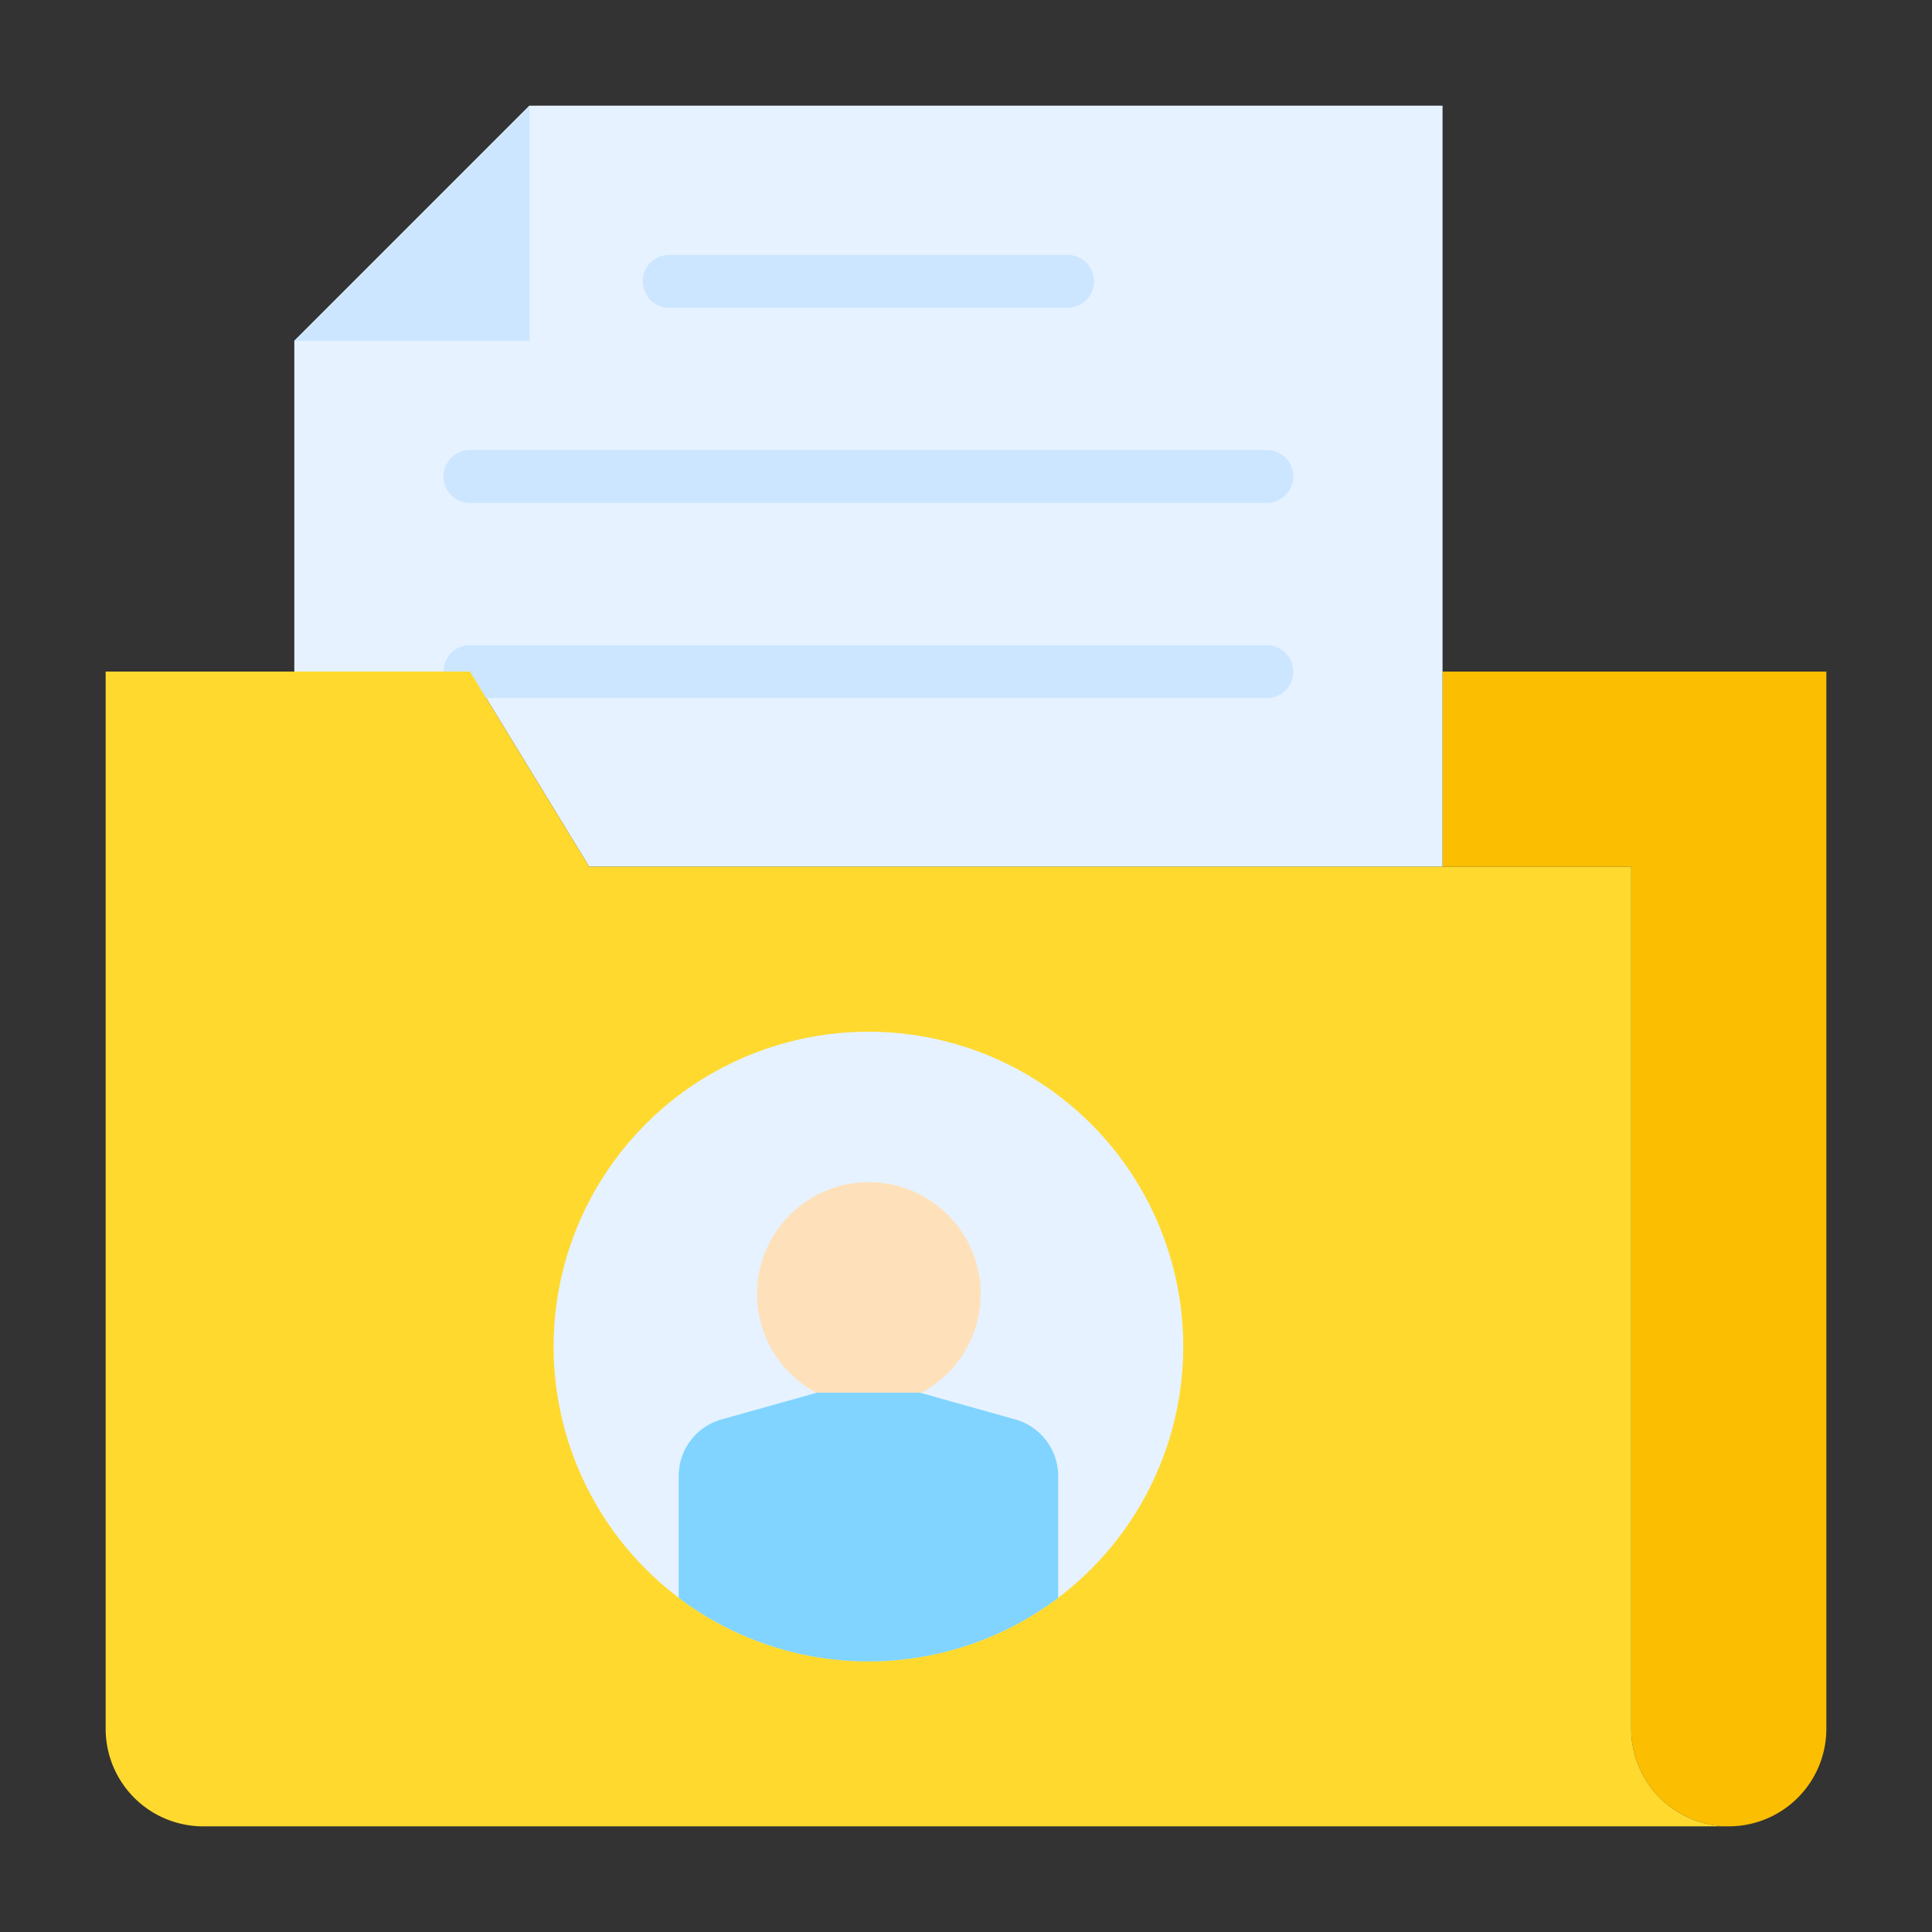 <svg height="512" viewBox="0 0 128 128" width="512" xmlns="http://www.w3.org/2000/svg"><rect x="0" y="0" width="128" height="128" fill="#333333" stroke="none"/><g><path d="m95.573 57.422h12.5v57.114a6.464 6.464 0 0 0 6.463 6.464 6.464 6.464 0 0 0 6.464-6.464v-70.042h-25.427z" fill="#fcbe00"/><path d="m19.499 44.494v-21.915l15.579-15.579h60.495v50.422h-56.537l-7.899-12.928z" fill="#e6f2ff"/><g fill="#cce6ff"><path d="m35.078 7v15.579h-15.579z"/><path d="m70.735 20.389h-26.4a1.75 1.75 0 0 1 0-3.5h26.4a1.75 1.75 0 0 1 0 3.5z"/><path d="m83.935 33.316h-52.8a1.75 1.75 0 1 1 0-3.5h52.8a1.75 1.75 0 0 1 0 3.5z"/><path d="m83.935 46.244h-52.8a1.75 1.75 0 0 1 0-3.5h52.8a1.75 1.75 0 0 1 0 3.5z"/></g><path d="m13.464 121a6.464 6.464 0 0 1 -6.464-6.464v-70.042h24.137l7.9 12.928h69.036v57.114a6.464 6.464 0 0 0 6.463 6.464z" fill="#ffd92e"/><circle cx="57.536" cy="89.211" fill="#e6f2ff" r="20.858"/><circle cx="57.536" cy="85.697" fill="#fee1ba" r="7.406" transform="matrix(.925 -.381 .381 .925 -28.308 28.381)"/><path d="m70.107 97.79v8.07a20.87 20.87 0 0 1 -25.14 0v-8.07a3.888 3.888 0 0 1 2.84-3.75l6.32-1.77h6.82l6.31 1.77a3.9 3.9 0 0 1 2.85 3.75z" fill="#80d4ff"/></g></svg>